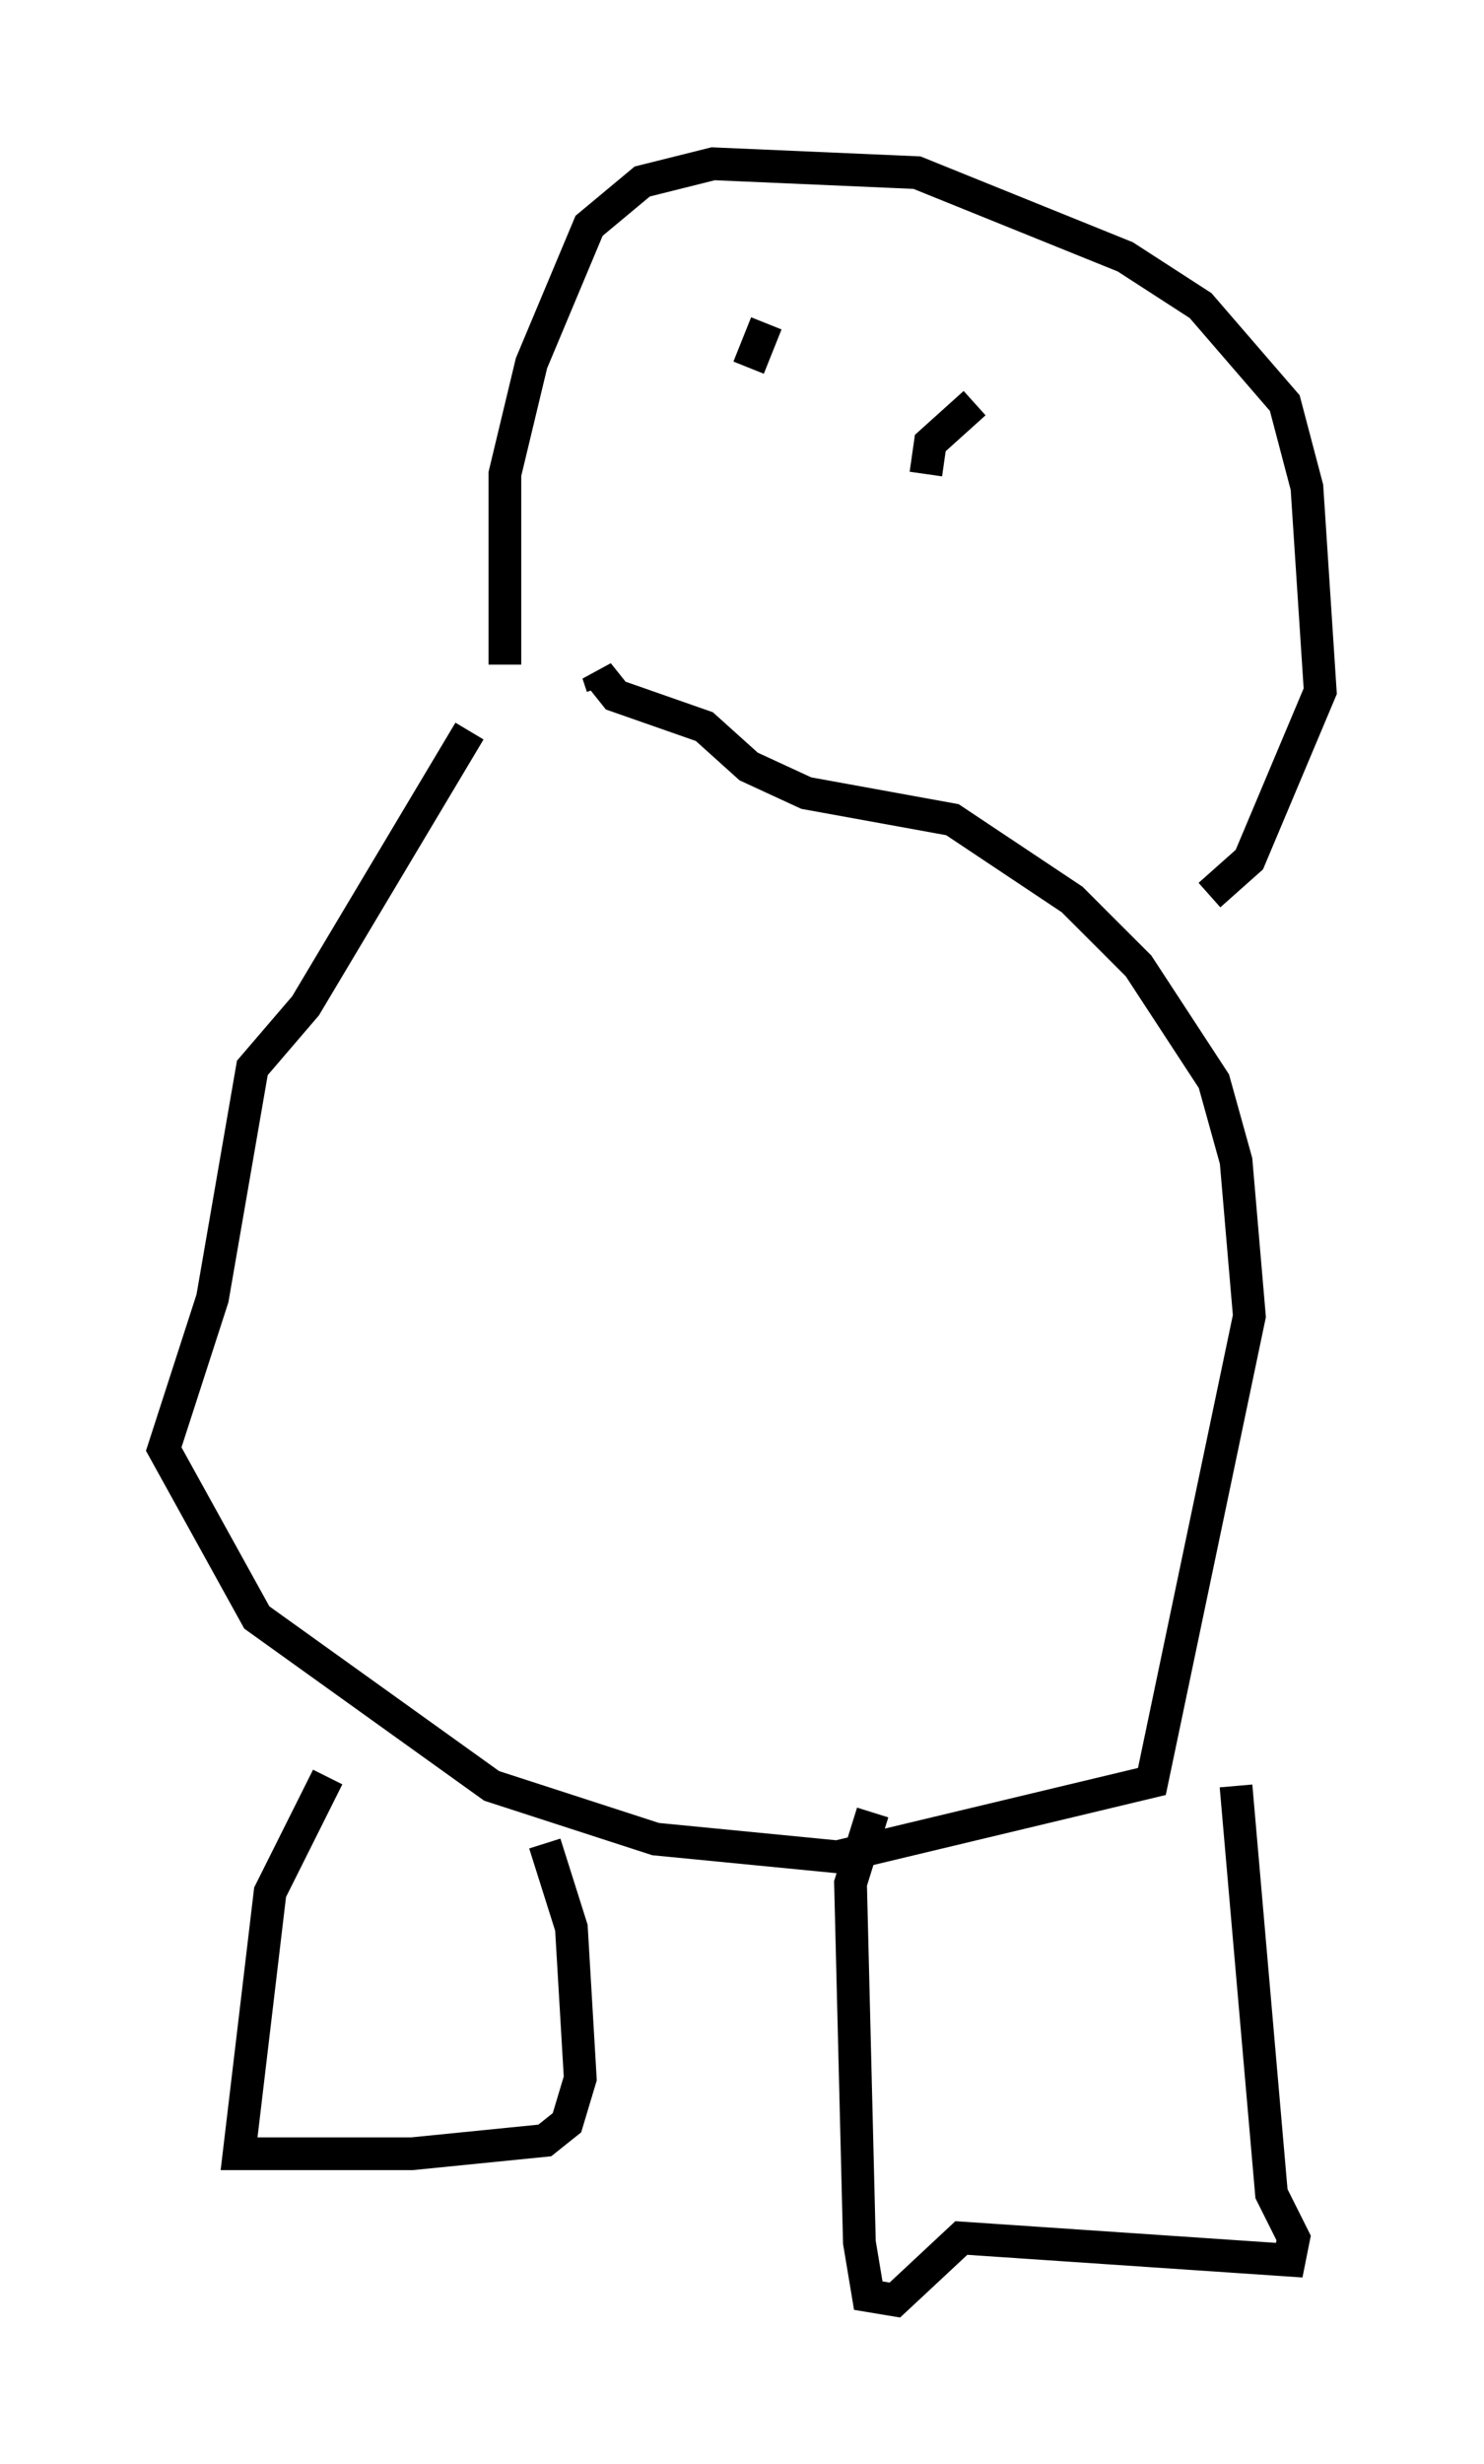 <?xml version="1.0" encoding="utf-8" ?>
<svg baseProfile="full" height="75.223" version="1.1" width="45.318" xmlns="http://www.w3.org/2000/svg" xmlns:ev="http://www.w3.org/2001/xml-events" xmlns:xlink="http://www.w3.org/1999/xlink"><defs /><rect fill="white" height="75.223" width="45.318" x="0" y="0" /><path d="M16.773, 20.426 m-2.436, 1.894 l-5.007, 8.39 -1.624, 1.894 l-1.218, 7.036 -1.488, 4.601 l2.842, 5.142 7.172, 5.142 l5.007, 1.624 5.548, 0.541 l9.607, -2.3 2.977, -14.208 l-0.406, -4.736 -0.677, -2.436 l-2.3, -3.518 -2.03, -2.03 l-3.654, -2.436 -4.465, -0.812 l-1.759, -0.812 -1.353, -1.218 l-2.706, -0.947 -0.541, -0.677 l0.135, 0.406 m-8.39, 33.288 l-1.759, 3.518 -0.947, 7.984 l5.277, 0.0 4.059, -0.406 l0.677, -0.541 0.406, -1.353 l-0.271, -4.601 -0.812, -2.571 m10.013, -0.947 l-0.677, 2.165 0.271, 10.961 l0.271, 1.624 0.812, 0.135 l2.03, -1.894 10.013, 0.677 l0.135, -0.677 -0.677, -1.353 l-1.083, -12.449 m-22.327, -34.235 l0.0, -5.819 0.812, -3.383 l1.759, -4.195 1.624, -1.353 l2.165, -0.541 6.225, 0.271 l6.36, 2.571 2.3, 1.488 l2.571, 2.977 0.677, 2.571 l0.406, 6.225 -2.165, 5.142 l-1.218, 1.083 m-13.532, -17.456 l-0.541, 1.353 m6.901, 1.083 l-1.353, 1.218 -0.135, 0.947 " fill="none" stroke="black" stroke-width="1" /></svg>
